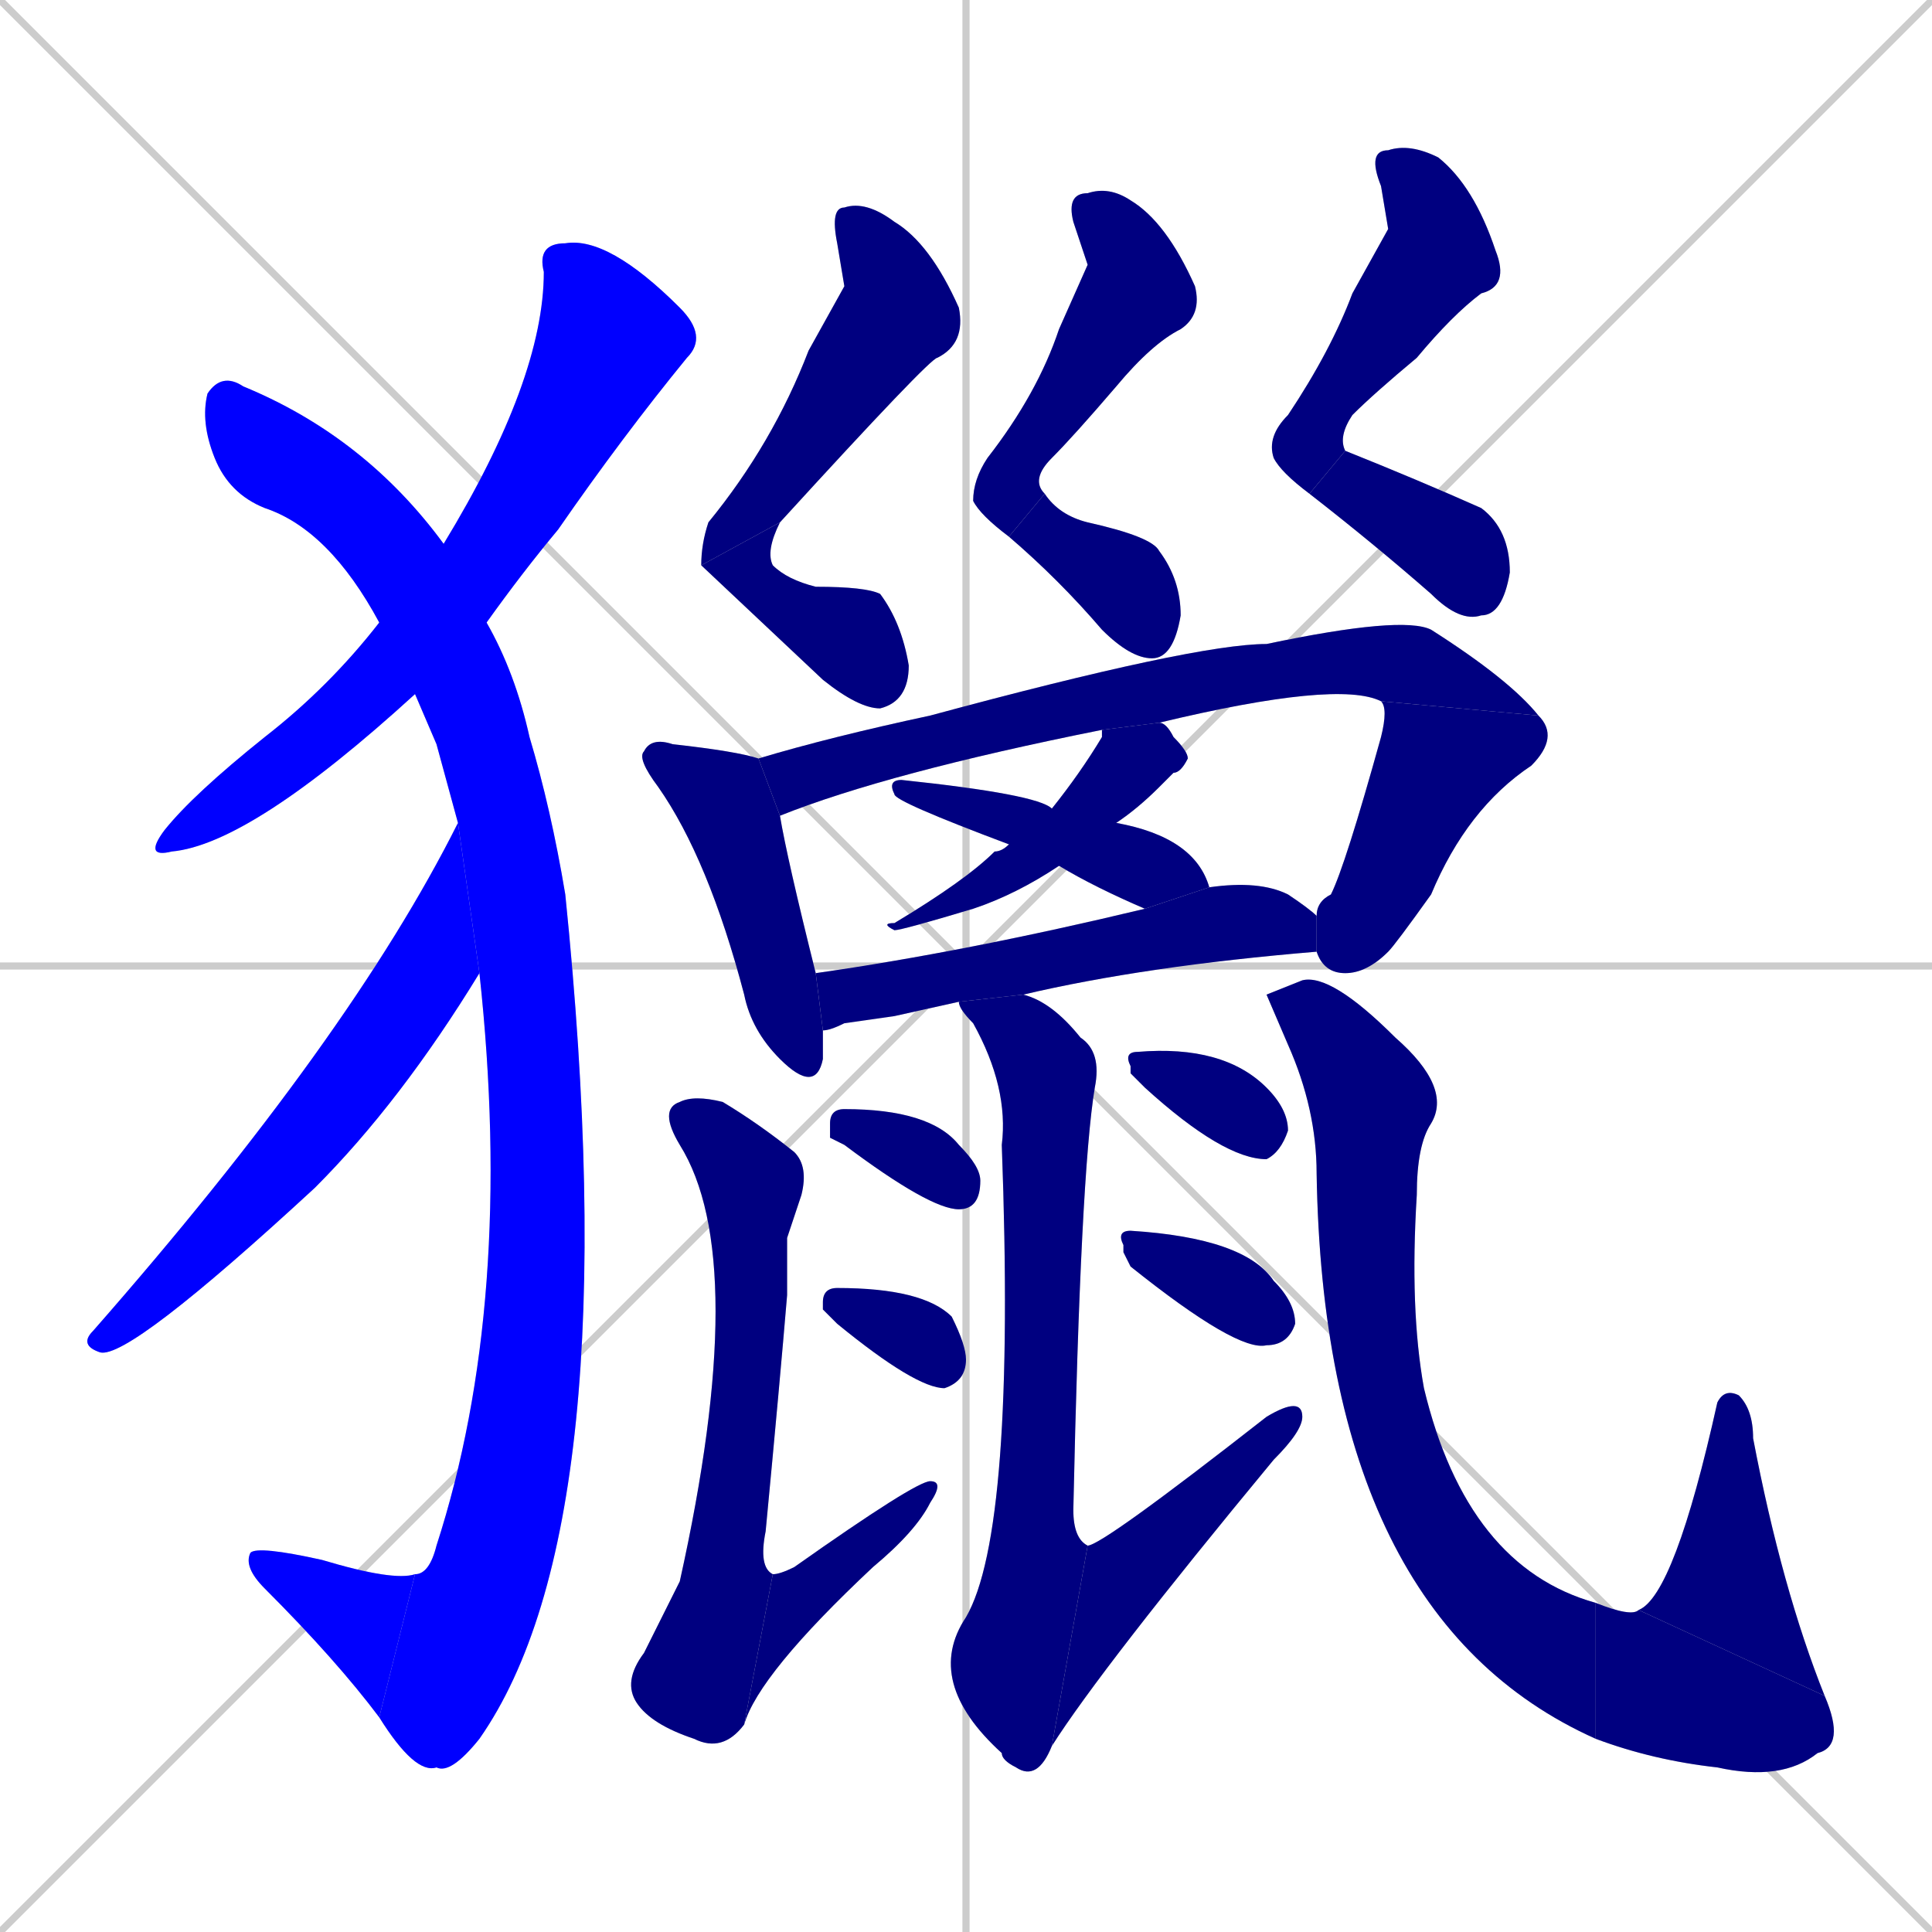 <svg xmlns="http://www.w3.org/2000/svg" xmlns:xlink="http://www.w3.org/1999/xlink" width="270" height="270"><defs><clipPath id="clip-mask-1"><rect x="20" y="33" width="79" height="87"><animate attributeName="y" from="-54" to="33" dur="0.322" begin="0; animate27.end + 1" id="animate1" fill="freeze"/></rect></clipPath><clipPath id="clip-mask-2"><rect x="28" y="52" width="60" height="196"><set attributeName="y" to="-144" begin="0; animate27.end + 1" /><animate attributeName="y" from="-144" to="52" dur="0.726" begin="animate1.end + 0.5" id="animate2" fill="freeze"/></rect></clipPath><clipPath id="clip-mask-3"><rect x="34" y="216" width="24" height="24"><set attributeName="x" to="58" begin="0; animate27.end + 1" /><animate attributeName="x" from="58" to="34" dur="0.089" begin="animate2.end" id="animate3" fill="freeze"/></rect></clipPath><clipPath id="clip-mask-4"><rect x="11" y="115" width="56" height="75"><set attributeName="y" to="40" begin="0; animate27.end + 1" /><animate attributeName="y" from="40" to="115" dur="0.278" begin="animate3.end + 0.5" id="animate4" fill="freeze"/></rect></clipPath><clipPath id="clip-mask-5"><rect x="98" y="28" width="37" height="51"><set attributeName="y" to="-23" begin="0; animate27.end + 1" /><animate attributeName="y" from="-23" to="28" dur="0.189" begin="animate4.end + 0.5" id="animate5" fill="freeze"/></rect></clipPath><clipPath id="clip-mask-6"><rect x="98" y="73" width="29" height="26"><set attributeName="x" to="69" begin="0; animate27.end + 1" /><animate attributeName="x" from="69" to="98" dur="0.107" begin="animate5.end" id="animate6" fill="freeze"/></rect></clipPath><clipPath id="clip-mask-7"><rect x="136" y="26" width="32" height="49"><set attributeName="y" to="-23" begin="0; animate27.end + 1" /><animate attributeName="y" from="-23" to="26" dur="0.181" begin="animate6.end + 0.5" id="animate7" fill="freeze"/></rect></clipPath><clipPath id="clip-mask-8"><rect x="141" y="69" width="24" height="23"><set attributeName="x" to="117" begin="0; animate27.end + 1" /><animate attributeName="x" from="117" to="141" dur="0.089" begin="animate7.end" id="animate8" fill="freeze"/></rect></clipPath><clipPath id="clip-mask-9"><rect x="177" y="20" width="34" height="49"><set attributeName="y" to="-29" begin="0; animate27.end + 1" /><animate attributeName="y" from="-29" to="20" dur="0.181" begin="animate8.end + 0.5" id="animate9" fill="freeze"/></rect></clipPath><clipPath id="clip-mask-10"><rect x="183" y="63" width="28" height="24"><set attributeName="x" to="155" begin="0; animate27.end + 1" /><animate attributeName="x" from="155" to="183" dur="0.104" begin="animate9.end" id="animate10" fill="freeze"/></rect></clipPath><clipPath id="clip-mask-11"><rect x="89" y="103" width="26" height="50"><set attributeName="y" to="53" begin="0; animate27.end + 1" /><animate attributeName="y" from="53" to="103" dur="0.185" begin="animate10.end + 0.5" id="animate11" fill="freeze"/></rect></clipPath><clipPath id="clip-mask-12"><rect x="106" y="86" width="109" height="28"><set attributeName="x" to="-3" begin="0; animate27.end + 1" /><animate attributeName="x" from="-3" to="106" dur="0.404" begin="animate11.end + 0.5" id="animate12" fill="freeze"/></rect></clipPath><clipPath id="clip-mask-13"><rect x="184" y="98" width="34" height="38"><set attributeName="y" to="60" begin="0; animate27.end + 1" /><animate attributeName="y" from="60" to="98" dur="0.141" begin="animate12.end" id="animate13" fill="freeze"/></rect></clipPath><clipPath id="clip-mask-14"><rect x="123" y="101" width="43" height="29"><set attributeName="x" to="166" begin="0; animate27.end + 1" /><animate attributeName="x" from="166" to="123" dur="0.159" begin="animate13.end + 0.5" id="animate14" fill="freeze"/></rect></clipPath><clipPath id="clip-mask-15"><rect x="124" y="109" width="45" height="18"><set attributeName="x" to="79" begin="0; animate27.end + 1" /><animate attributeName="x" from="79" to="124" dur="0.167" begin="animate14.end + 0.5" id="animate15" fill="freeze"/></rect></clipPath><clipPath id="clip-mask-16"><rect x="114" y="123" width="70" height="21"><set attributeName="x" to="44" begin="0; animate27.end + 1" /><animate attributeName="x" from="44" to="114" dur="0.259" begin="animate15.end + 0.5" id="animate16" fill="freeze"/></rect></clipPath><clipPath id="clip-mask-17"><rect x="87" y="153" width="26" height="92"><set attributeName="y" to="61" begin="0; animate27.end + 1" /><animate attributeName="y" from="61" to="153" dur="0.341" begin="animate16.end + 0.5" id="animate17" fill="freeze"/></rect></clipPath><clipPath id="clip-mask-18"><rect x="104" y="207" width="28" height="34"><set attributeName="x" to="76" begin="0; animate27.end + 1" /><animate attributeName="x" from="76" to="104" dur="0.104" begin="animate17.end" id="animate18" fill="freeze"/></rect></clipPath><clipPath id="clip-mask-19"><rect x="116" y="155" width="21" height="14"><set attributeName="x" to="95" begin="0; animate27.end + 1" /><animate attributeName="x" from="95" to="116" dur="0.078" begin="animate18.end + 0.5" id="animate19" fill="freeze"/></rect></clipPath><clipPath id="clip-mask-20"><rect x="115" y="180" width="20" height="14"><set attributeName="x" to="95" begin="0; animate27.end + 1" /><animate attributeName="x" from="95" to="115" dur="0.074" begin="animate19.end + 0.5" id="animate20" fill="freeze"/></rect></clipPath><clipPath id="clip-mask-21"><rect x="129" y="139" width="25" height="110"><set attributeName="y" to="29" begin="0; animate27.end + 1" /><animate attributeName="y" from="29" to="139" dur="0.407" begin="animate20.end + 0.5" id="animate21" fill="freeze"/></rect></clipPath><clipPath id="clip-mask-22"><rect x="147" y="195" width="35" height="49"><set attributeName="x" to="112" begin="0; animate27.end + 1" /><animate attributeName="x" from="112" to="147" dur="0.130" begin="animate21.end" id="animate22" fill="freeze"/></rect></clipPath><clipPath id="clip-mask-23"><rect x="157" y="146" width="23" height="16"><set attributeName="x" to="134" begin="0; animate27.end + 1" /><animate attributeName="x" from="134" to="157" dur="0.085" begin="animate22.end + 0.5" id="animate23" fill="freeze"/></rect></clipPath><clipPath id="clip-mask-24"><rect x="156" y="172" width="25" height="17"><set attributeName="x" to="131" begin="0; animate27.end + 1" /><animate attributeName="x" from="131" to="156" dur="0.093" begin="animate23.end + 0.5" id="animate24" fill="freeze"/></rect></clipPath><clipPath id="clip-mask-25"><rect x="177" y="136" width="46" height="107"><set attributeName="y" to="29" begin="0; animate27.end + 1" /><animate attributeName="y" from="29" to="136" dur="0.396" begin="animate24.end + 0.5" id="animate25" fill="freeze"/></rect></clipPath><clipPath id="clip-mask-26"><rect x="223" y="224" width="35" height="25"><set attributeName="x" to="188" begin="0; animate27.end + 1" /><animate attributeName="x" from="188" to="223" dur="0.130" begin="animate25.end" id="animate26" fill="freeze"/></rect></clipPath><clipPath id="clip-mask-27"><rect x="229" y="194" width="26" height="43"><set attributeName="y" to="237" begin="0; animate27.end + 1" /><animate attributeName="y" from="237" to="194" dur="0.159" begin="animate26.end" id="animate27" fill="freeze"/></rect></clipPath></defs><path d="M 0 0 L 270 270 M 270 0 L 0 270 M 135 0 L 135 270 M 0 135 L 270 135" stroke="#CCCCCC" /><path d="M 58 97 Q 35 118 24 119 Q 20 120 23 116 Q 27 111 37 103 Q 46 96 53 87 L 62 76 Q 76 53 76 38 Q 75 34 79 34 Q 85 33 95 43 Q 99 47 96 50 Q 87 61 78 74 Q 73 80 68 87" fill="#CCCCCC"/><path d="M 61 104 L 58 97 L 53 87 Q 46 74 37 71 Q 32 69 30 64 Q 28 59 29 55 Q 31 52 34 54 Q 51 61 62 76 L 68 87 Q 72 94 74 103 Q 77 113 79 125 Q 88 213 67 243 Q 63 248 61 247 Q 58 248 53 240 L 58 220 Q 60 220 61 216 Q 72 182 67 136 L 64 115" fill="#CCCCCC"/><path d="M 53 240 Q 47 232 37 222 Q 34 219 35 217 Q 36 216 45 218 Q 55 221 58 220" fill="#CCCCCC"/><path d="M 67 136 Q 56 154 44 166 Q 18 190 14 189 Q 11 188 13 186 Q 49 145 64 115" fill="#CCCCCC"/><path d="M 118 40 L 117 34 Q 116 29 118 29 Q 121 28 125 31 Q 130 34 134 43 Q 135 48 131 50 Q 130 50 109 73 L 98 79 Q 98 76 99 73 Q 108 62 113 49" fill="#CCCCCC"/><path d="M 109 73 Q 107 77 108 79 Q 110 81 114 82 Q 121 82 123 83 Q 126 87 127 93 Q 127 98 123 99 Q 120 99 115 95 L 98 79" fill="#CCCCCC"/><path d="M 152 37 L 150 31 Q 149 27 152 27 Q 155 26 158 28 Q 163 31 167 40 Q 168 44 165 46 Q 161 48 156 54 Q 150 61 147 64 Q 144 67 146 69 L 141 75 Q 137 72 136 70 Q 136 67 138 64 Q 145 55 148 46" fill="#CCCCCC"/><path d="M 146 69 Q 148 72 152 73 Q 161 75 162 77 Q 165 81 165 86 Q 164 92 161 92 Q 158 92 154 88 Q 148 81 141 75" fill="#CCCCCC"/><path d="M 194 32 L 193 26 Q 191 21 194 21 Q 197 20 201 22 Q 206 26 209 35 Q 211 40 207 41 Q 203 44 198 50 Q 192 55 189 58 Q 187 61 188 63 L 183 69 Q 179 66 178 64 Q 177 61 180 58 Q 186 49 189 41" fill="#CCCCCC"/><path d="M 188 63 Q 198 67 207 71 Q 211 74 211 80 Q 210 86 207 86 Q 204 87 200 83 Q 192 76 183 69" fill="#CCCCCC"/><path d="M 115 144 Q 115 147 115 148 Q 114 153 109 148 Q 105 144 104 139 Q 99 120 92 110 Q 89 106 90 105 Q 91 103 94 104 Q 103 105 106 106 L 109 114 Q 110 120 114 136" fill="#CCCCCC"/><path d="M 106 106 Q 116 103 130 100 Q 167 90 177 90 Q 196 86 200 88 Q 211 95 215 100 L 193 98 Q 187 95 162 101 L 154 102 Q 124 108 109 114 Q 109 114 109 114" fill="#CCCCCC"/><path d="M 215 100 Q 218 103 214 107 Q 205 113 200 125 Q 195 132 194 133 Q 191 136 188 136 Q 185 136 184 133 L 184 128 Q 184 126 186 125 Q 188 121 193 103 Q 194 99 193 98" fill="#CCCCCC"/><path d="M 162 101 Q 163 101 164 103 Q 166 105 166 106 Q 165 108 164 108 Q 163 109 162 110 Q 159 113 156 115 L 148 121 Q 142 125 136 127 Q 126 130 125 130 Q 123 129 125 129 Q 135 123 139 119 Q 140 119 141 118 L 147 113 Q 151 108 154 103 Q 154 102 154 102" fill="#CCCCCC"/><path d="M 156 115 Q 167 117 169 124 L 160 127 Q 153 124 148 121 L 141 118 Q 125 112 125 111 Q 124 109 126 109 Q 145 111 147 113" fill="#CCCCCC"/><path d="M 125 142 L 118 143 Q 116 144 115 144 L 114 136 Q 135 133 160 127 L 169 124 Q 176 123 180 125 Q 183 127 184 128 L 184 133 Q 184 133 184 133 Q 160 135 143 139 L 134 140" fill="#CCCCCC"/><path d="M 110 173 L 110 181 Q 109 193 107 214 Q 106 219 108 220 L 104 241 Q 101 245 97 243 Q 91 241 89 238 Q 87 235 90 231 Q 93 225 95 221 Q 105 176 95 160 Q 92 155 95 154 Q 97 153 101 154 Q 106 157 111 161 Q 113 163 112 167" fill="#CCCCCC"/><path d="M 108 220 Q 109 220 111 219 Q 128 207 130 207 Q 132 207 130 210 Q 128 214 122 219 Q 106 234 104 241" fill="#CCCCCC"/><path d="M 116 159 L 116 157 Q 116 155 118 155 Q 130 155 134 160 Q 137 163 137 165 Q 137 169 134 169 Q 130 169 118 160" fill="#CCCCCC"/><path d="M 115 183 L 115 182 Q 115 180 117 180 Q 129 180 133 184 Q 135 188 135 190 Q 135 193 132 194 Q 128 194 117 185" fill="#CCCCCC"/><path d="M 143 139 Q 147 140 151 145 Q 154 147 153 152 Q 151 164 150 211 Q 150 215 152 216 L 147 244 Q 145 249 142 247 Q 140 246 140 245 Q 129 235 135 226 Q 142 214 140 160 Q 141 152 136 143 Q 134 141 134 140" fill="#CCCCCC"/><path d="M 152 216 Q 154 216 177 198 Q 182 195 182 198 Q 182 200 178 204 Q 154 233 147 244" fill="#CCCCCC"/><path d="M 158 150 L 158 149 Q 157 147 159 147 Q 171 146 177 152 Q 180 155 180 158 Q 179 161 177 162 Q 171 162 160 152" fill="#CCCCCC"/><path d="M 157 175 L 157 174 Q 156 172 158 172 Q 174 173 178 179 Q 181 182 181 185 Q 180 188 177 188 Q 173 189 158 177" fill="#CCCCCC"/><path d="M 177 139 L 182 137 Q 186 136 195 145 Q 203 152 200 157 Q 198 160 198 167 Q 197 183 199 194 Q 205 219 223 224 L 223 243 Q 185 226 184 164 Q 184 155 180 146" fill="#CCCCCC"/><path d="M 223 224 Q 228 226 229 225 L 255 237 Q 258 244 254 245 Q 249 249 240 247 Q 231 246 223 243" fill="#CCCCCC"/><path d="M 229 225 Q 234 223 240 196 Q 241 194 243 195 Q 245 197 245 201 Q 249 222 255 237" fill="#CCCCCC"/><path d="M 58 97 Q 35 118 24 119 Q 20 120 23 116 Q 27 111 37 103 Q 46 96 53 87 L 62 76 Q 76 53 76 38 Q 75 34 79 34 Q 85 33 95 43 Q 99 47 96 50 Q 87 61 78 74 Q 73 80 68 87" fill="#0000ff" clip-path="url(#clip-mask-1)" /><path d="M 61 104 L 58 97 L 53 87 Q 46 74 37 71 Q 32 69 30 64 Q 28 59 29 55 Q 31 52 34 54 Q 51 61 62 76 L 68 87 Q 72 94 74 103 Q 77 113 79 125 Q 88 213 67 243 Q 63 248 61 247 Q 58 248 53 240 L 58 220 Q 60 220 61 216 Q 72 182 67 136 L 64 115" fill="#0000ff" clip-path="url(#clip-mask-2)" /><path d="M 53 240 Q 47 232 37 222 Q 34 219 35 217 Q 36 216 45 218 Q 55 221 58 220" fill="#0000ff" clip-path="url(#clip-mask-3)" /><path d="M 67 136 Q 56 154 44 166 Q 18 190 14 189 Q 11 188 13 186 Q 49 145 64 115" fill="#0000ff" clip-path="url(#clip-mask-4)" /><path d="M 118 40 L 117 34 Q 116 29 118 29 Q 121 28 125 31 Q 130 34 134 43 Q 135 48 131 50 Q 130 50 109 73 L 98 79 Q 98 76 99 73 Q 108 62 113 49" fill="#000080" clip-path="url(#clip-mask-5)" /><path d="M 109 73 Q 107 77 108 79 Q 110 81 114 82 Q 121 82 123 83 Q 126 87 127 93 Q 127 98 123 99 Q 120 99 115 95 L 98 79" fill="#000080" clip-path="url(#clip-mask-6)" /><path d="M 152 37 L 150 31 Q 149 27 152 27 Q 155 26 158 28 Q 163 31 167 40 Q 168 44 165 46 Q 161 48 156 54 Q 150 61 147 64 Q 144 67 146 69 L 141 75 Q 137 72 136 70 Q 136 67 138 64 Q 145 55 148 46" fill="#000080" clip-path="url(#clip-mask-7)" /><path d="M 146 69 Q 148 72 152 73 Q 161 75 162 77 Q 165 81 165 86 Q 164 92 161 92 Q 158 92 154 88 Q 148 81 141 75" fill="#000080" clip-path="url(#clip-mask-8)" /><path d="M 194 32 L 193 26 Q 191 21 194 21 Q 197 20 201 22 Q 206 26 209 35 Q 211 40 207 41 Q 203 44 198 50 Q 192 55 189 58 Q 187 61 188 63 L 183 69 Q 179 66 178 64 Q 177 61 180 58 Q 186 49 189 41" fill="#000080" clip-path="url(#clip-mask-9)" /><path d="M 188 63 Q 198 67 207 71 Q 211 74 211 80 Q 210 86 207 86 Q 204 87 200 83 Q 192 76 183 69" fill="#000080" clip-path="url(#clip-mask-10)" /><path d="M 115 144 Q 115 147 115 148 Q 114 153 109 148 Q 105 144 104 139 Q 99 120 92 110 Q 89 106 90 105 Q 91 103 94 104 Q 103 105 106 106 L 109 114 Q 110 120 114 136" fill="#000080" clip-path="url(#clip-mask-11)" /><path d="M 106 106 Q 116 103 130 100 Q 167 90 177 90 Q 196 86 200 88 Q 211 95 215 100 L 193 98 Q 187 95 162 101 L 154 102 Q 124 108 109 114 Q 109 114 109 114" fill="#000080" clip-path="url(#clip-mask-12)" /><path d="M 215 100 Q 218 103 214 107 Q 205 113 200 125 Q 195 132 194 133 Q 191 136 188 136 Q 185 136 184 133 L 184 128 Q 184 126 186 125 Q 188 121 193 103 Q 194 99 193 98" fill="#000080" clip-path="url(#clip-mask-13)" /><path d="M 162 101 Q 163 101 164 103 Q 166 105 166 106 Q 165 108 164 108 Q 163 109 162 110 Q 159 113 156 115 L 148 121 Q 142 125 136 127 Q 126 130 125 130 Q 123 129 125 129 Q 135 123 139 119 Q 140 119 141 118 L 147 113 Q 151 108 154 103 Q 154 102 154 102" fill="#000080" clip-path="url(#clip-mask-14)" /><path d="M 156 115 Q 167 117 169 124 L 160 127 Q 153 124 148 121 L 141 118 Q 125 112 125 111 Q 124 109 126 109 Q 145 111 147 113" fill="#000080" clip-path="url(#clip-mask-15)" /><path d="M 125 142 L 118 143 Q 116 144 115 144 L 114 136 Q 135 133 160 127 L 169 124 Q 176 123 180 125 Q 183 127 184 128 L 184 133 Q 184 133 184 133 Q 160 135 143 139 L 134 140" fill="#000080" clip-path="url(#clip-mask-16)" /><path d="M 110 173 L 110 181 Q 109 193 107 214 Q 106 219 108 220 L 104 241 Q 101 245 97 243 Q 91 241 89 238 Q 87 235 90 231 Q 93 225 95 221 Q 105 176 95 160 Q 92 155 95 154 Q 97 153 101 154 Q 106 157 111 161 Q 113 163 112 167" fill="#000080" clip-path="url(#clip-mask-17)" /><path d="M 108 220 Q 109 220 111 219 Q 128 207 130 207 Q 132 207 130 210 Q 128 214 122 219 Q 106 234 104 241" fill="#000080" clip-path="url(#clip-mask-18)" /><path d="M 116 159 L 116 157 Q 116 155 118 155 Q 130 155 134 160 Q 137 163 137 165 Q 137 169 134 169 Q 130 169 118 160" fill="#000080" clip-path="url(#clip-mask-19)" /><path d="M 115 183 L 115 182 Q 115 180 117 180 Q 129 180 133 184 Q 135 188 135 190 Q 135 193 132 194 Q 128 194 117 185" fill="#000080" clip-path="url(#clip-mask-20)" /><path d="M 143 139 Q 147 140 151 145 Q 154 147 153 152 Q 151 164 150 211 Q 150 215 152 216 L 147 244 Q 145 249 142 247 Q 140 246 140 245 Q 129 235 135 226 Q 142 214 140 160 Q 141 152 136 143 Q 134 141 134 140" fill="#000080" clip-path="url(#clip-mask-21)" /><path d="M 152 216 Q 154 216 177 198 Q 182 195 182 198 Q 182 200 178 204 Q 154 233 147 244" fill="#000080" clip-path="url(#clip-mask-22)" /><path d="M 158 150 L 158 149 Q 157 147 159 147 Q 171 146 177 152 Q 180 155 180 158 Q 179 161 177 162 Q 171 162 160 152" fill="#000080" clip-path="url(#clip-mask-23)" /><path d="M 157 175 L 157 174 Q 156 172 158 172 Q 174 173 178 179 Q 181 182 181 185 Q 180 188 177 188 Q 173 189 158 177" fill="#000080" clip-path="url(#clip-mask-24)" /><path d="M 177 139 L 182 137 Q 186 136 195 145 Q 203 152 200 157 Q 198 160 198 167 Q 197 183 199 194 Q 205 219 223 224 L 223 243 Q 185 226 184 164 Q 184 155 180 146" fill="#000080" clip-path="url(#clip-mask-25)" /><path d="M 223 224 Q 228 226 229 225 L 255 237 Q 258 244 254 245 Q 249 249 240 247 Q 231 246 223 243" fill="#000080" clip-path="url(#clip-mask-26)" /><path d="M 229 225 Q 234 223 240 196 Q 241 194 243 195 Q 245 197 245 201 Q 249 222 255 237" fill="#000080" clip-path="url(#clip-mask-27)" /></svg>
